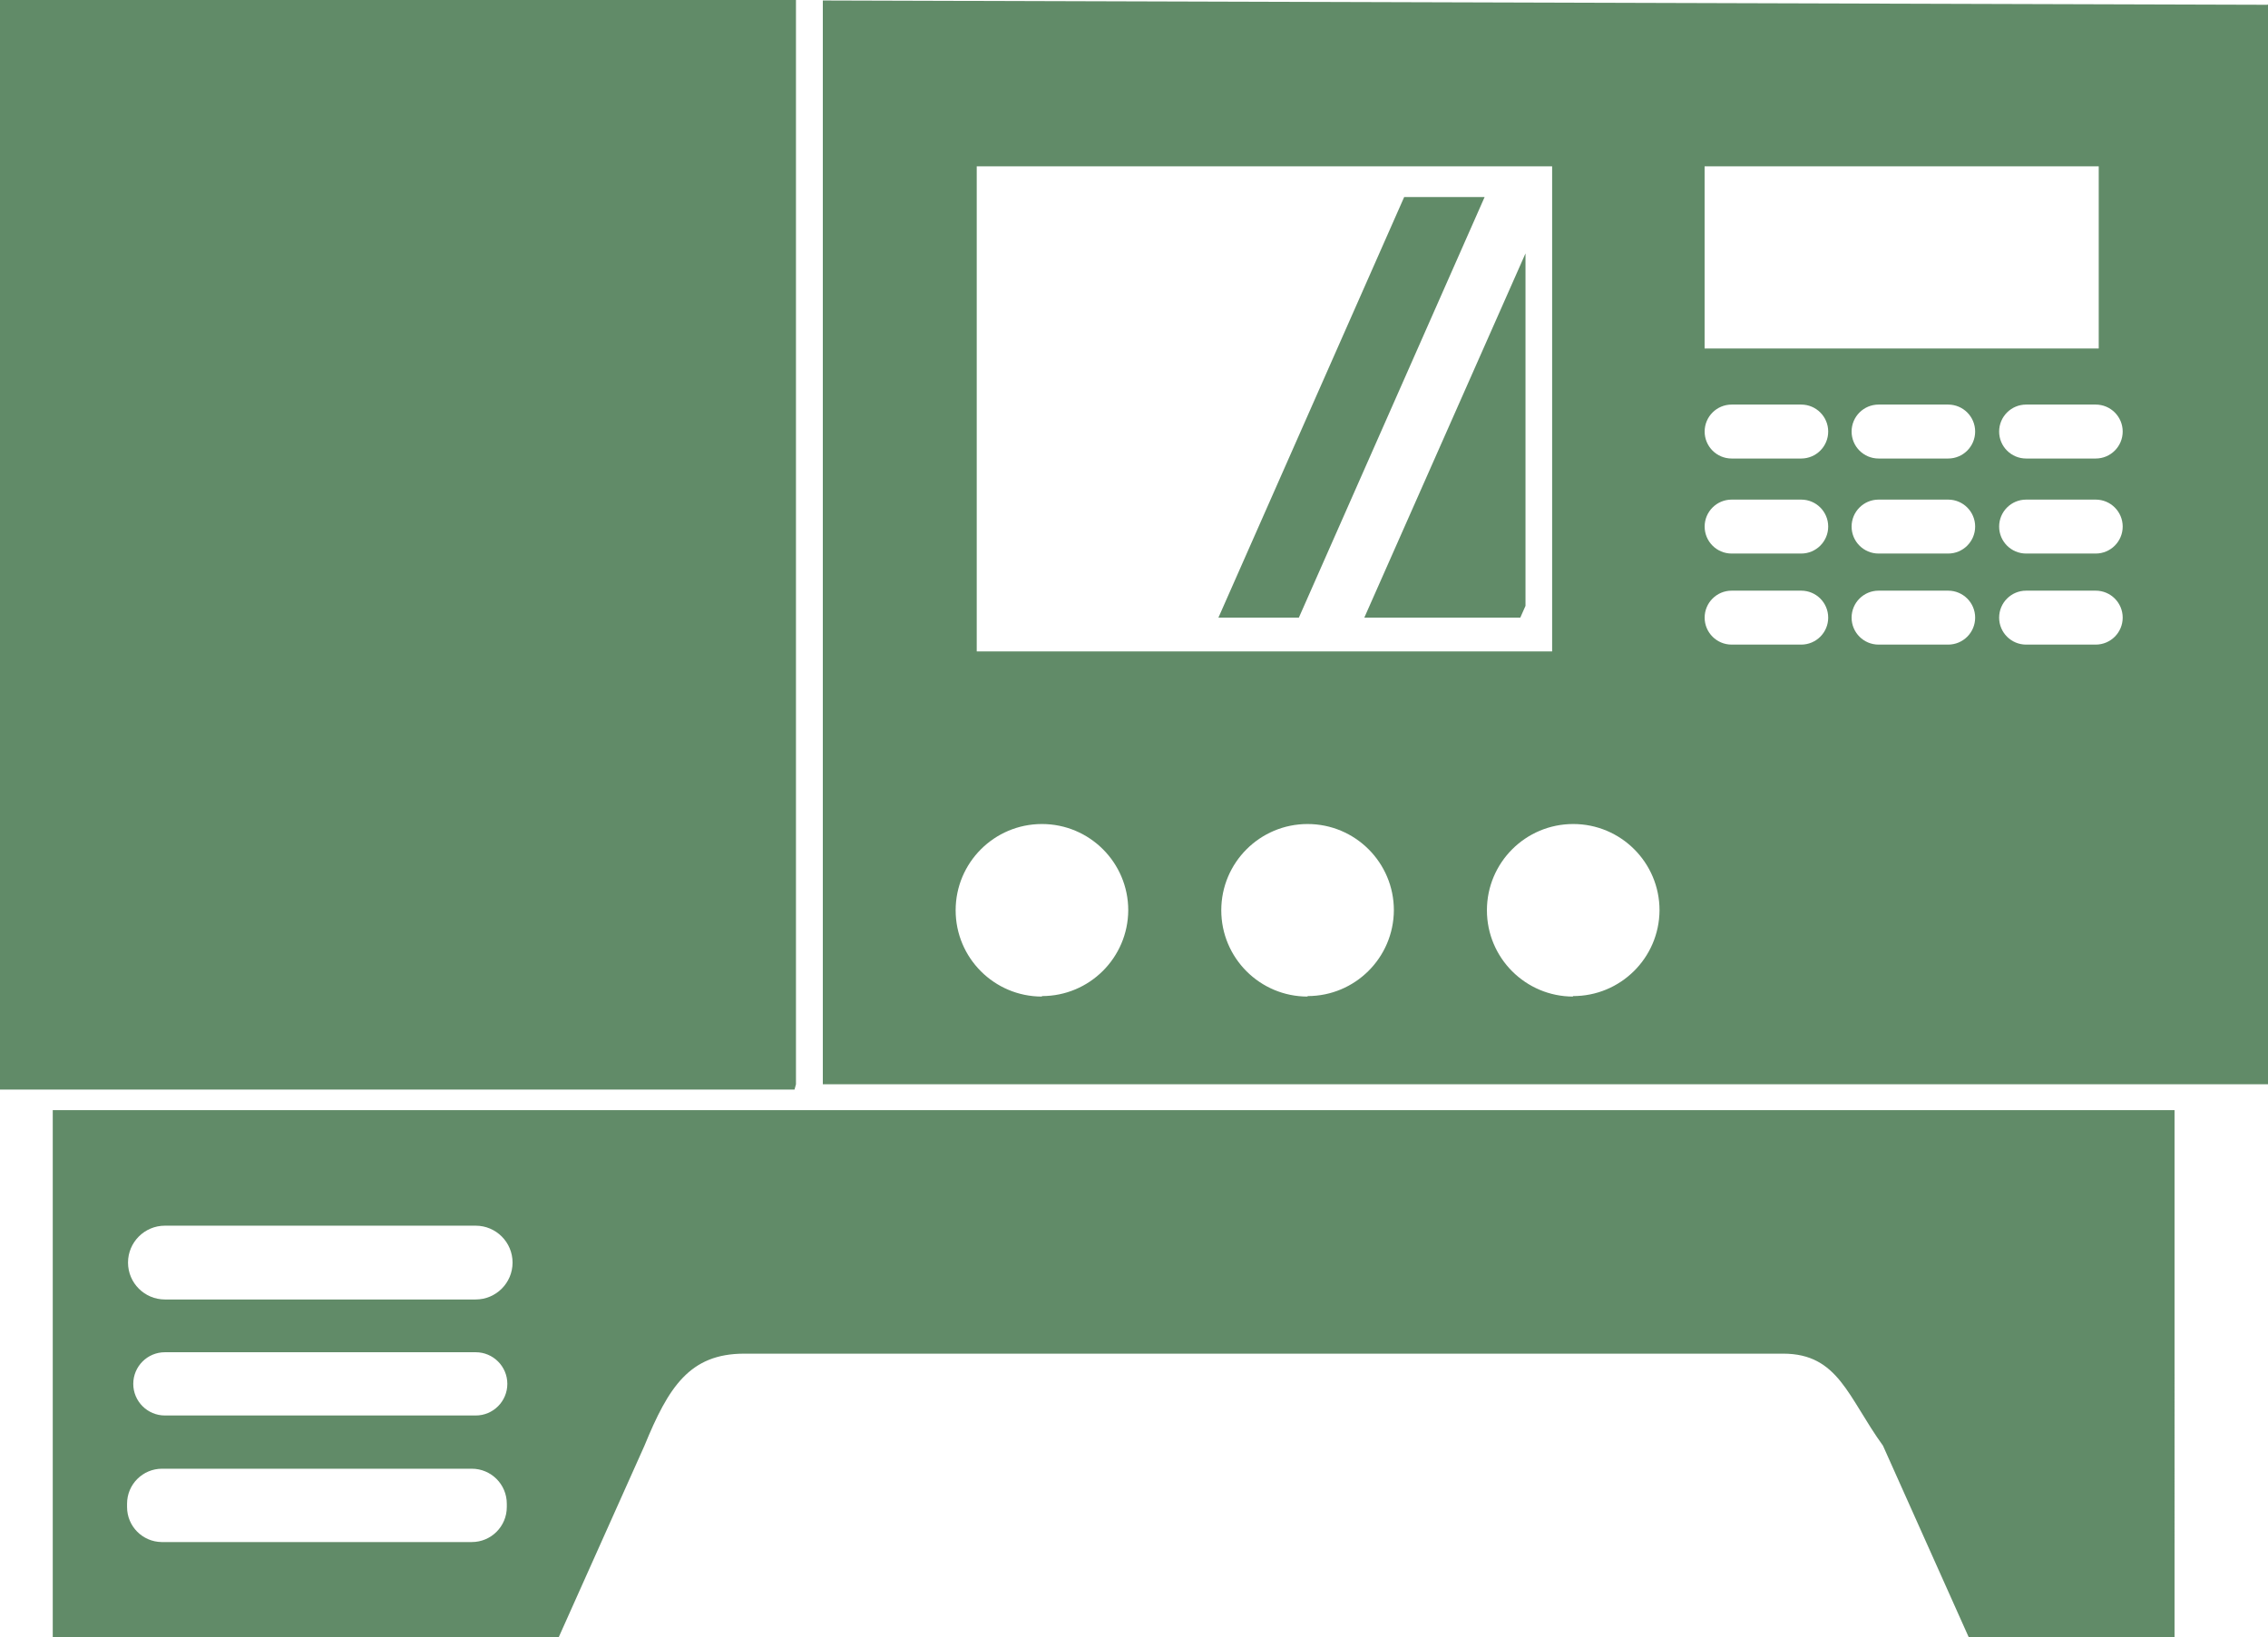 <!-- Generator: Adobe Illustrator 19.0.0, SVG Export Plug-In  -->
<svg version="1.1"
	 xmlns="http://www.w3.org/2000/svg" xmlns:xlink="http://www.w3.org/1999/xlink" xmlns:a="http://ns.adobe.com/AdobeSVGViewerExtensions/3.0/"
	 x="0px" y="0px" width="92.479px" height="66.788px" viewBox="0 0 92.479 66.788"
	 style="enable-background:new 0 0 92.479 66.788;" xml:space="preserve">
<defs>
</defs>
<g id="XMLID_15_">
	<path id="XMLID_39_" style="fill:#618B68;" d="M2.151,66.788h20.627l3.5-7.821c0.978-2.385,1.838-3.754,4.067-3.754h42.368
		c2.248,0,2.639,1.779,4.067,3.754l3.5,7.821h8.388V45.281H2.151V66.788z M6.726,49.993h12.669c0.831,0,1.505,0.674,1.505,1.505
		c0,0.831-0.674,1.505-1.505,1.505H6.726c-0.832,0-1.506-0.674-1.506-1.505C5.22,50.667,5.894,49.993,6.726,49.993z M20.687,56.444
		c0,0.713-0.577,1.291-1.289,1.291h-0.001H6.726c-0.713,0-1.291-0.577-1.292-1.289c0-0.713,0.577-1.291,1.29-1.291h0.001h12.67
		C20.108,55.154,20.686,55.732,20.687,56.444z M5.181,61.333c0-0.788,0.639-1.427,1.427-1.427h12.63
		c0.788,0,1.427,0.639,1.427,1.427v0.137c0,0.788-0.639,1.427-1.427,1.427H6.589c-0.781-0.011-1.408-0.647-1.408-1.427V61.333z"/>
	<polygon id="XMLID_38_" style="fill:#618B68;" points="32.456,44.226 32.456,0 0,0 0,44.441 32.397,44.441 	"/>
	<path id="XMLID_22_" style="fill:#618B68;" d="M92.459,0.195L33.551,0.02v44.206h58.928V0.176L92.459,0.195z M69.506,6.784h16.071
		v7.43H69.506V6.784z M39.827,6.784h23.462v19.786H39.827V6.784z M46.005,37.128c-0.011,1.936-1.583,3.5-3.519,3.5v0.02
		c-1.944,0-3.519-1.576-3.519-3.519c0-1.944,1.576-3.519,3.519-3.519S46.005,35.185,46.005,37.128L46.005,37.128z M56.836,37.128
		c-0.011,1.936-1.583,3.5-3.519,3.5v0.02c-1.944,0-3.519-1.576-3.519-3.519c0-1.944,1.576-3.519,3.519-3.519
		S56.836,35.185,56.836,37.128L56.836,37.128z M67.668,37.128c-0.011,1.944-1.595,3.51-3.539,3.5h0l0.02,0.02
		c-1.944,0-3.519-1.576-3.519-3.519c0-1.944,1.576-3.519,3.519-3.519C66.092,33.609,67.668,35.185,67.668,37.128L67.668,37.128z
		 M73.446,22.578h-2.838c-0.607,0-1.1-0.492-1.1-1.1c0-0.607,0.492-1.1,1.1-1.1h2.838c0.607,0,1.1,0.492,1.1,1.1
		C74.546,22.085,74.053,22.578,73.446,22.578z M79.438,22.578H76.6c-0.607,0-1.1-0.492-1.1-1.1c0-0.607,0.492-1.1,1.1-1.1h2.838
		c0.607,0,1.1,0.492,1.1,1.1C80.538,22.085,80.045,22.578,79.438,22.578z M85.454,22.578h-2.838c-0.607,0-1.1-0.492-1.1-1.1
		c0-0.607,0.492-1.1,1.1-1.1h2.838c0.607,0,1.1,0.492,1.1,1.1C86.554,22.085,86.061,22.578,85.454,22.578z M73.446,26.292h-2.838
		c-0.607,0-1.1-0.492-1.1-1.1c0-0.607,0.492-1.1,1.1-1.1h2.838c0.607,0,1.1,0.492,1.1,1.1C74.546,25.8,74.053,26.292,73.446,26.292z
		 M79.438,26.292H76.6c-0.607,0-1.1-0.492-1.1-1.1c0-0.607,0.492-1.1,1.1-1.1h2.838c0.607,0,1.1,0.492,1.1,1.1
		C80.538,25.8,80.045,26.292,79.438,26.292z M85.454,26.292h-2.838c-0.607,0-1.1-0.492-1.1-1.1c0-0.607,0.492-1.1,1.1-1.1h2.838
		c0.607,0,1.1,0.492,1.1,1.1C86.554,25.8,86.061,26.292,85.454,26.292z M73.446,18.702h-2.838c-0.607,0-1.1-0.492-1.1-1.1
		c0-0.607,0.492-1.1,1.1-1.1h2.838c0.607,0,1.1,0.492,1.1,1.1C74.546,18.209,74.053,18.702,73.446,18.702z M79.438,18.702H76.6
		c-0.607,0-1.1-0.492-1.1-1.1c0-0.607,0.492-1.1,1.1-1.1h2.838c0.607,0,1.1,0.492,1.1,1.1
		C80.538,18.209,80.045,18.702,79.438,18.702z M85.454,18.702h-2.838c-0.607,0-1.1-0.492-1.1-1.1c0-0.607,0.492-1.1,1.1-1.1h2.838
		c0.607,0,1.1,0.492,1.1,1.1C86.554,18.209,86.061,18.702,85.454,18.702z"/>
	<g id="XMLID_16_">
		<defs>
			<rect id="XMLID_17_" x="40.911" y="8.036" width="21.292" height="17.156"/>
		</defs>
		<clipPath id="XMLID_44_">
			<use xlink:href="#XMLID_17_"  style="overflow:visible;"/>
		</clipPath>
		<g id="XMLID_20_" style="clip-path:url(#XMLID_44_);">
			
				<rect id="XMLID_21_" x="53.152" y="3.128" transform="matrix(0.915 0.404 -0.404 0.915 11.781 -20.591)" style="fill:#618B68;" width="3" height="28.947"/>
		</g>
		<g id="XMLID_18_" style="clip-path:url(#XMLID_44_);">
			<polygon id="XMLID_19_" style="fill:#618B68;" points="59.225,31.444 53.401,30.231 65.113,3.759 70.936,4.972 			"/>
		</g>
	</g>
</g>
</svg>
